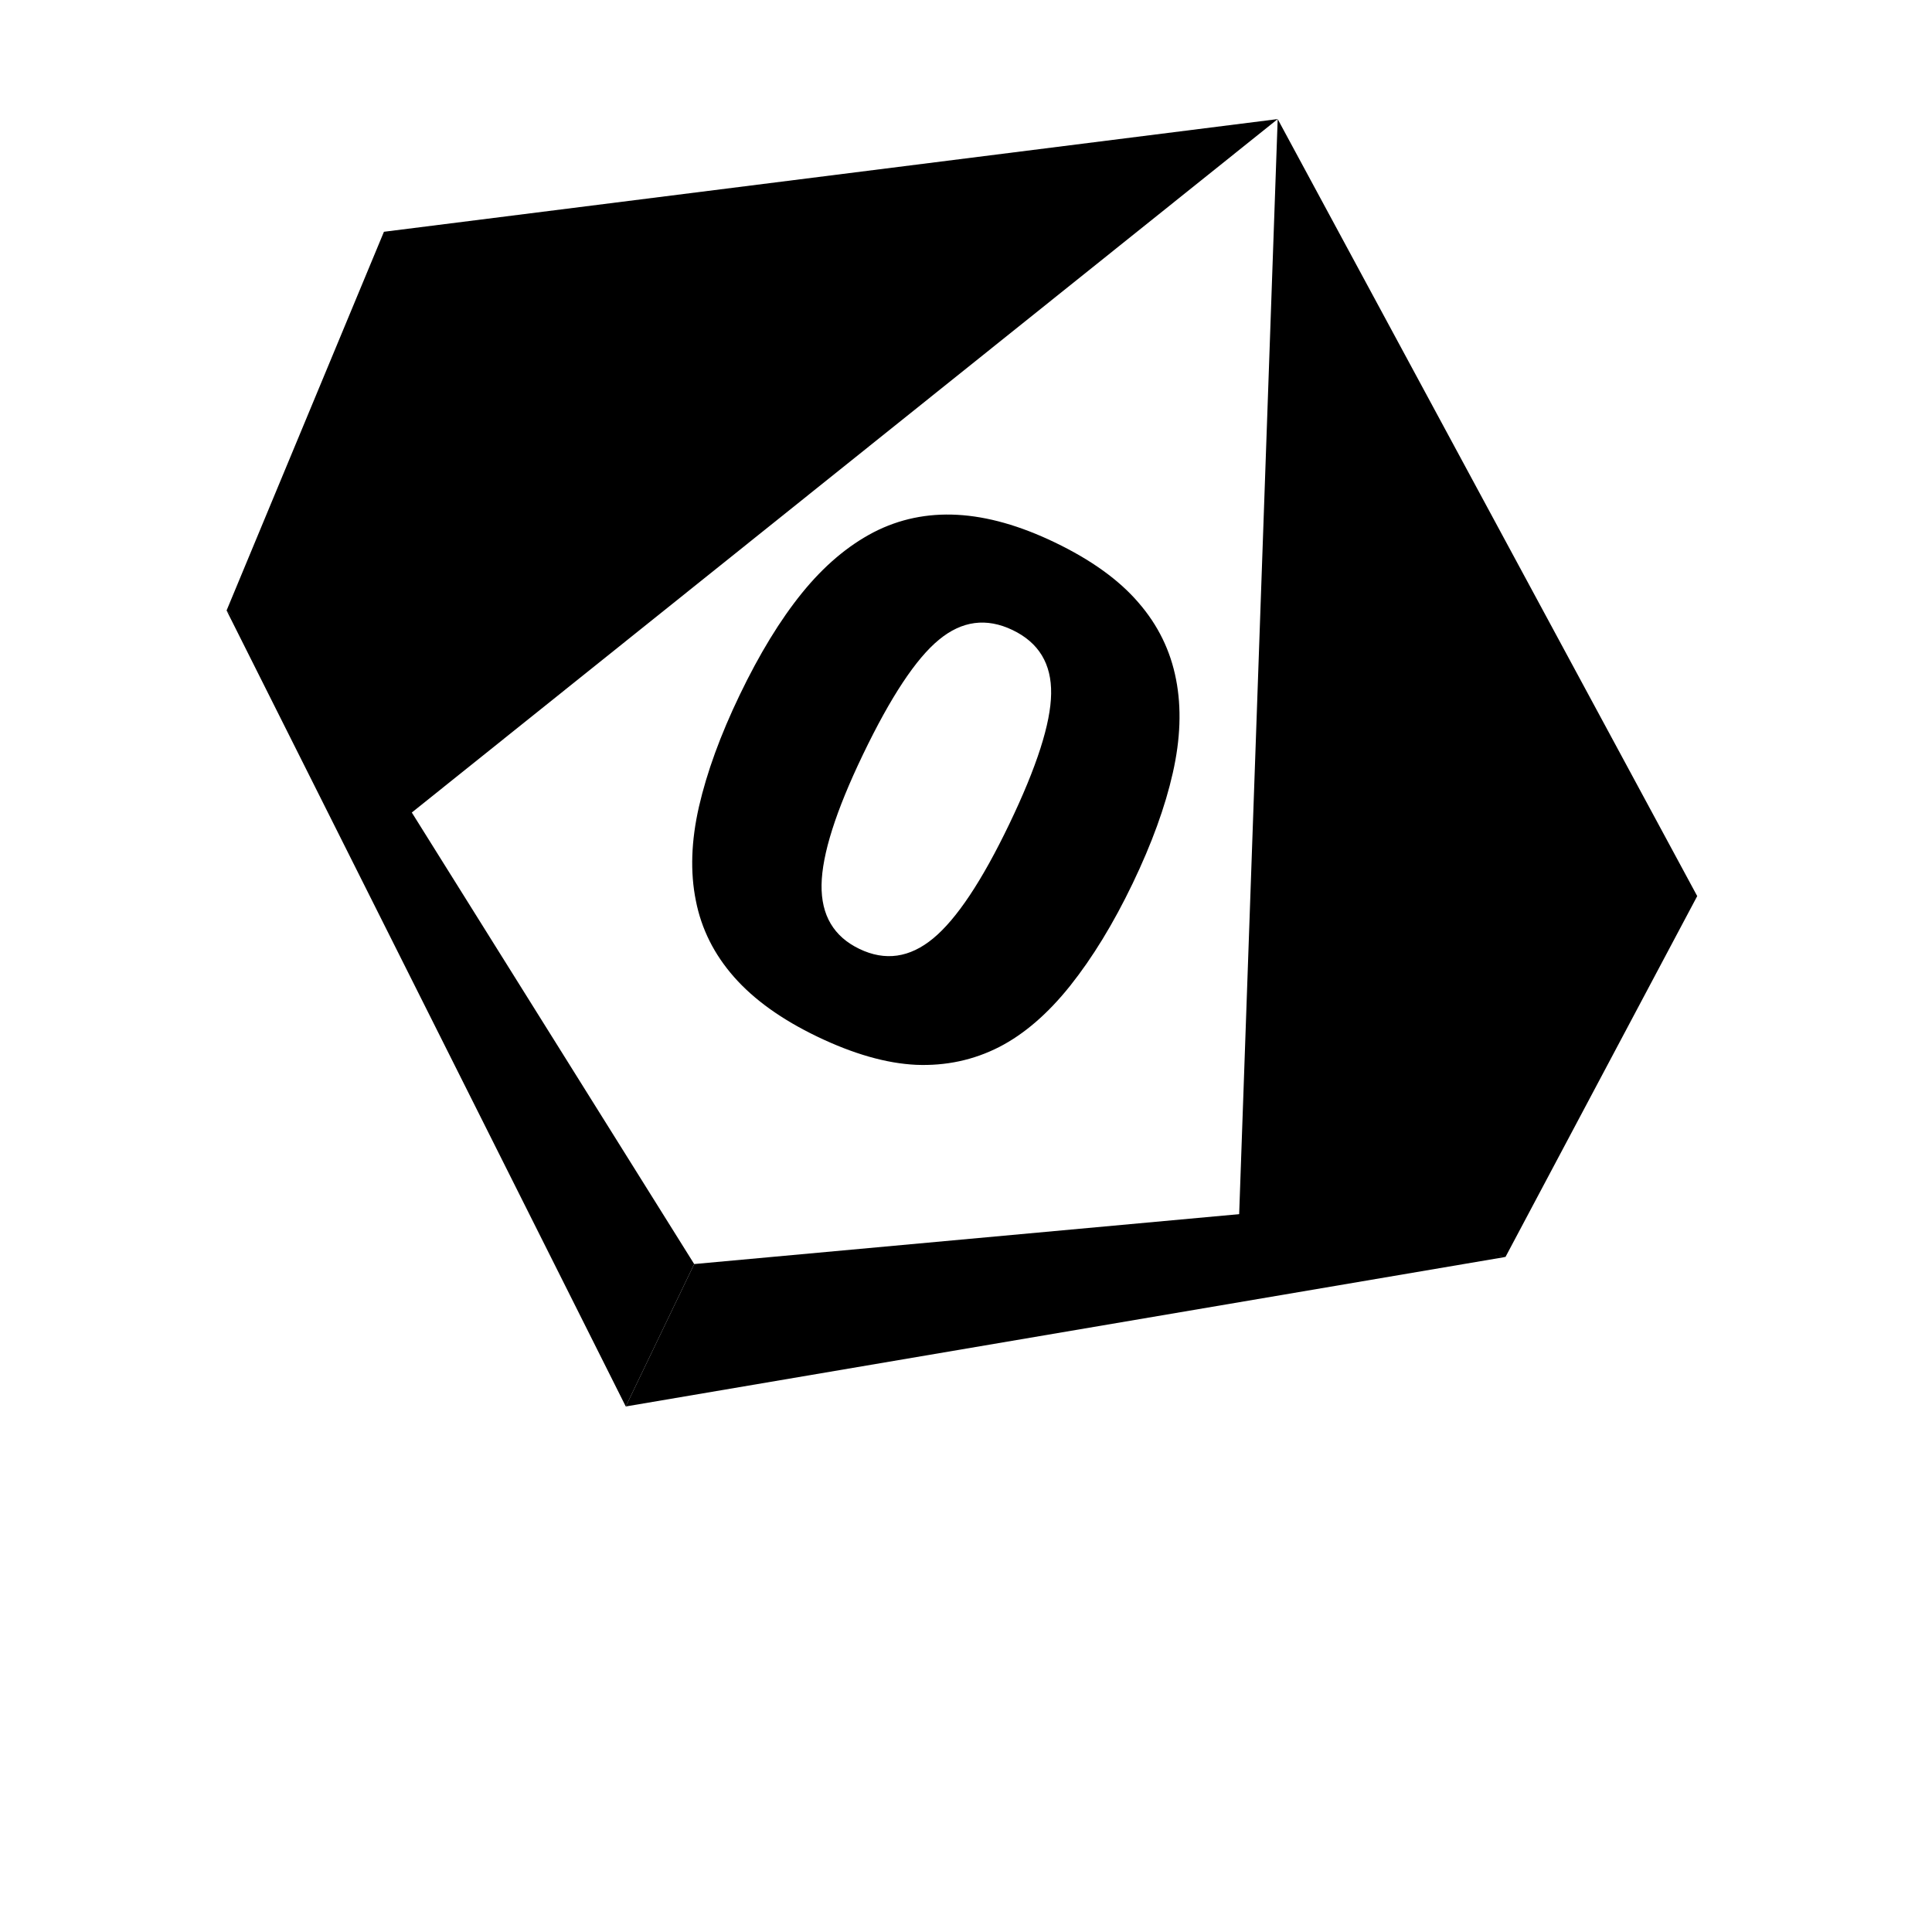<?xml version="1.0" encoding="UTF-8" standalone="no"?>
<svg
   viewBox="40 40 100 125"
   width="64"
   height="64"
   version="1.1"
   id="svg43"
   sodipodi:docname="d10black.svg"
   inkscape:version="1.1.2 (b8e25be833, 2022-02-05)"
   xmlns:inkscape="http://www.inkscape.org/namespaces/inkscape"
   xmlns:sodipodi="http://sodipodi.sourceforge.net/DTD/sodipodi-0.dtd"
   xmlns="http://www.w3.org/2000/svg"
   xmlns:svg="http://www.w3.org/2000/svg">
  <defs
     id="defs47" />
  <sodipodi:namedview
     id="namedview45"
     pagecolor="#ffffff"
     bordercolor="#666666"
     borderopacity="1.0"
     inkscape:pageshadow="2"
     inkscape:pageopacity="0.0"
     inkscape:pagecheckerboard="0"
     showgrid="false"
     inkscape:zoom="13.640625"
     inkscape:cx="26.098511"
     inkscape:cy="26.281787"
     inkscape:window-width="1284"
     inkscape:window-height="1082"
     inkscape:window-x="-1492"
     inkscape:window-y="58"
     inkscape:window-maximized="0"
     inkscape:current-layer="g41" />
  <g
     id="g41">
    <g
       transform="matrix(1.053,0.506,-0.506,1.053,-140.861,-272.434)"
       id="g39">
      <path
         fill="#000000"
         d="m 312.359,153.927 24.49,55.919 14.175,-4.584 0.915,-22.612 z"
         id="path31" />
      <path
         fill="#000000"
         d="m 310.697,225.076 v 8.75 l 40.327,-28.564 -13.608,3.825 z"
         id="path33"
         sodipodi:nodetypes="ccccc" />
      <path
         fill="#000000"
         d="m 312.359,153.927 -26.756,55.732 -13.925,-5.99 -1.229,-22.679 z"
         id="path35" />
      <path
         fill="#000000"
         d="m 310.697,225.076 v 8.75 l -39.019,-30.157 13.513,5.275 z"
         id="path37" />
    </g>
  </g>
  <g
     aria-label="0"
     id="text12888"
     style="font-size:46.875px;line-height:1.25;stroke-width:1.953"
     transform="rotate(25.662,88.236,89.331)">
    <path
       d="m 102.935,90.961 q 0,4.303 -0.778,7.713 -0.778,3.387 -2.426,5.562 -1.694,2.22 -4.349,3.365 -2.655,1.122 -6.546,1.122 -3.822,0 -6.523,-1.144 -2.701,-1.144 -4.372,-3.387 -1.694,-2.243 -2.449,-5.562 -0.755,-3.342 -0.755,-7.645 0,-4.44 0.778,-7.713 0.778,-3.273 2.472,-5.539 1.694,-2.243 4.395,-3.365 2.701,-1.122 6.454,-1.122 3.914,0 6.569,1.167 2.655,1.144 4.349,3.433 1.671,2.243 2.426,5.539 0.755,3.273 0.755,7.576 z m -8.858,0 q 0,-6.18 -1.213,-8.789 -1.213,-2.632 -4.028,-2.632 -2.815,0 -4.028,2.632 -1.213,2.609 -1.213,8.835 0,6.065 1.236,8.743 1.236,2.678 4.005,2.678 2.769,0 4.005,-2.678 1.236,-2.678 1.236,-8.789 z"
       style="font-weight:bold;-inkscape-font-specification:'sans-serif Bold'"
       id="path25200" />
  </g>
</svg>

